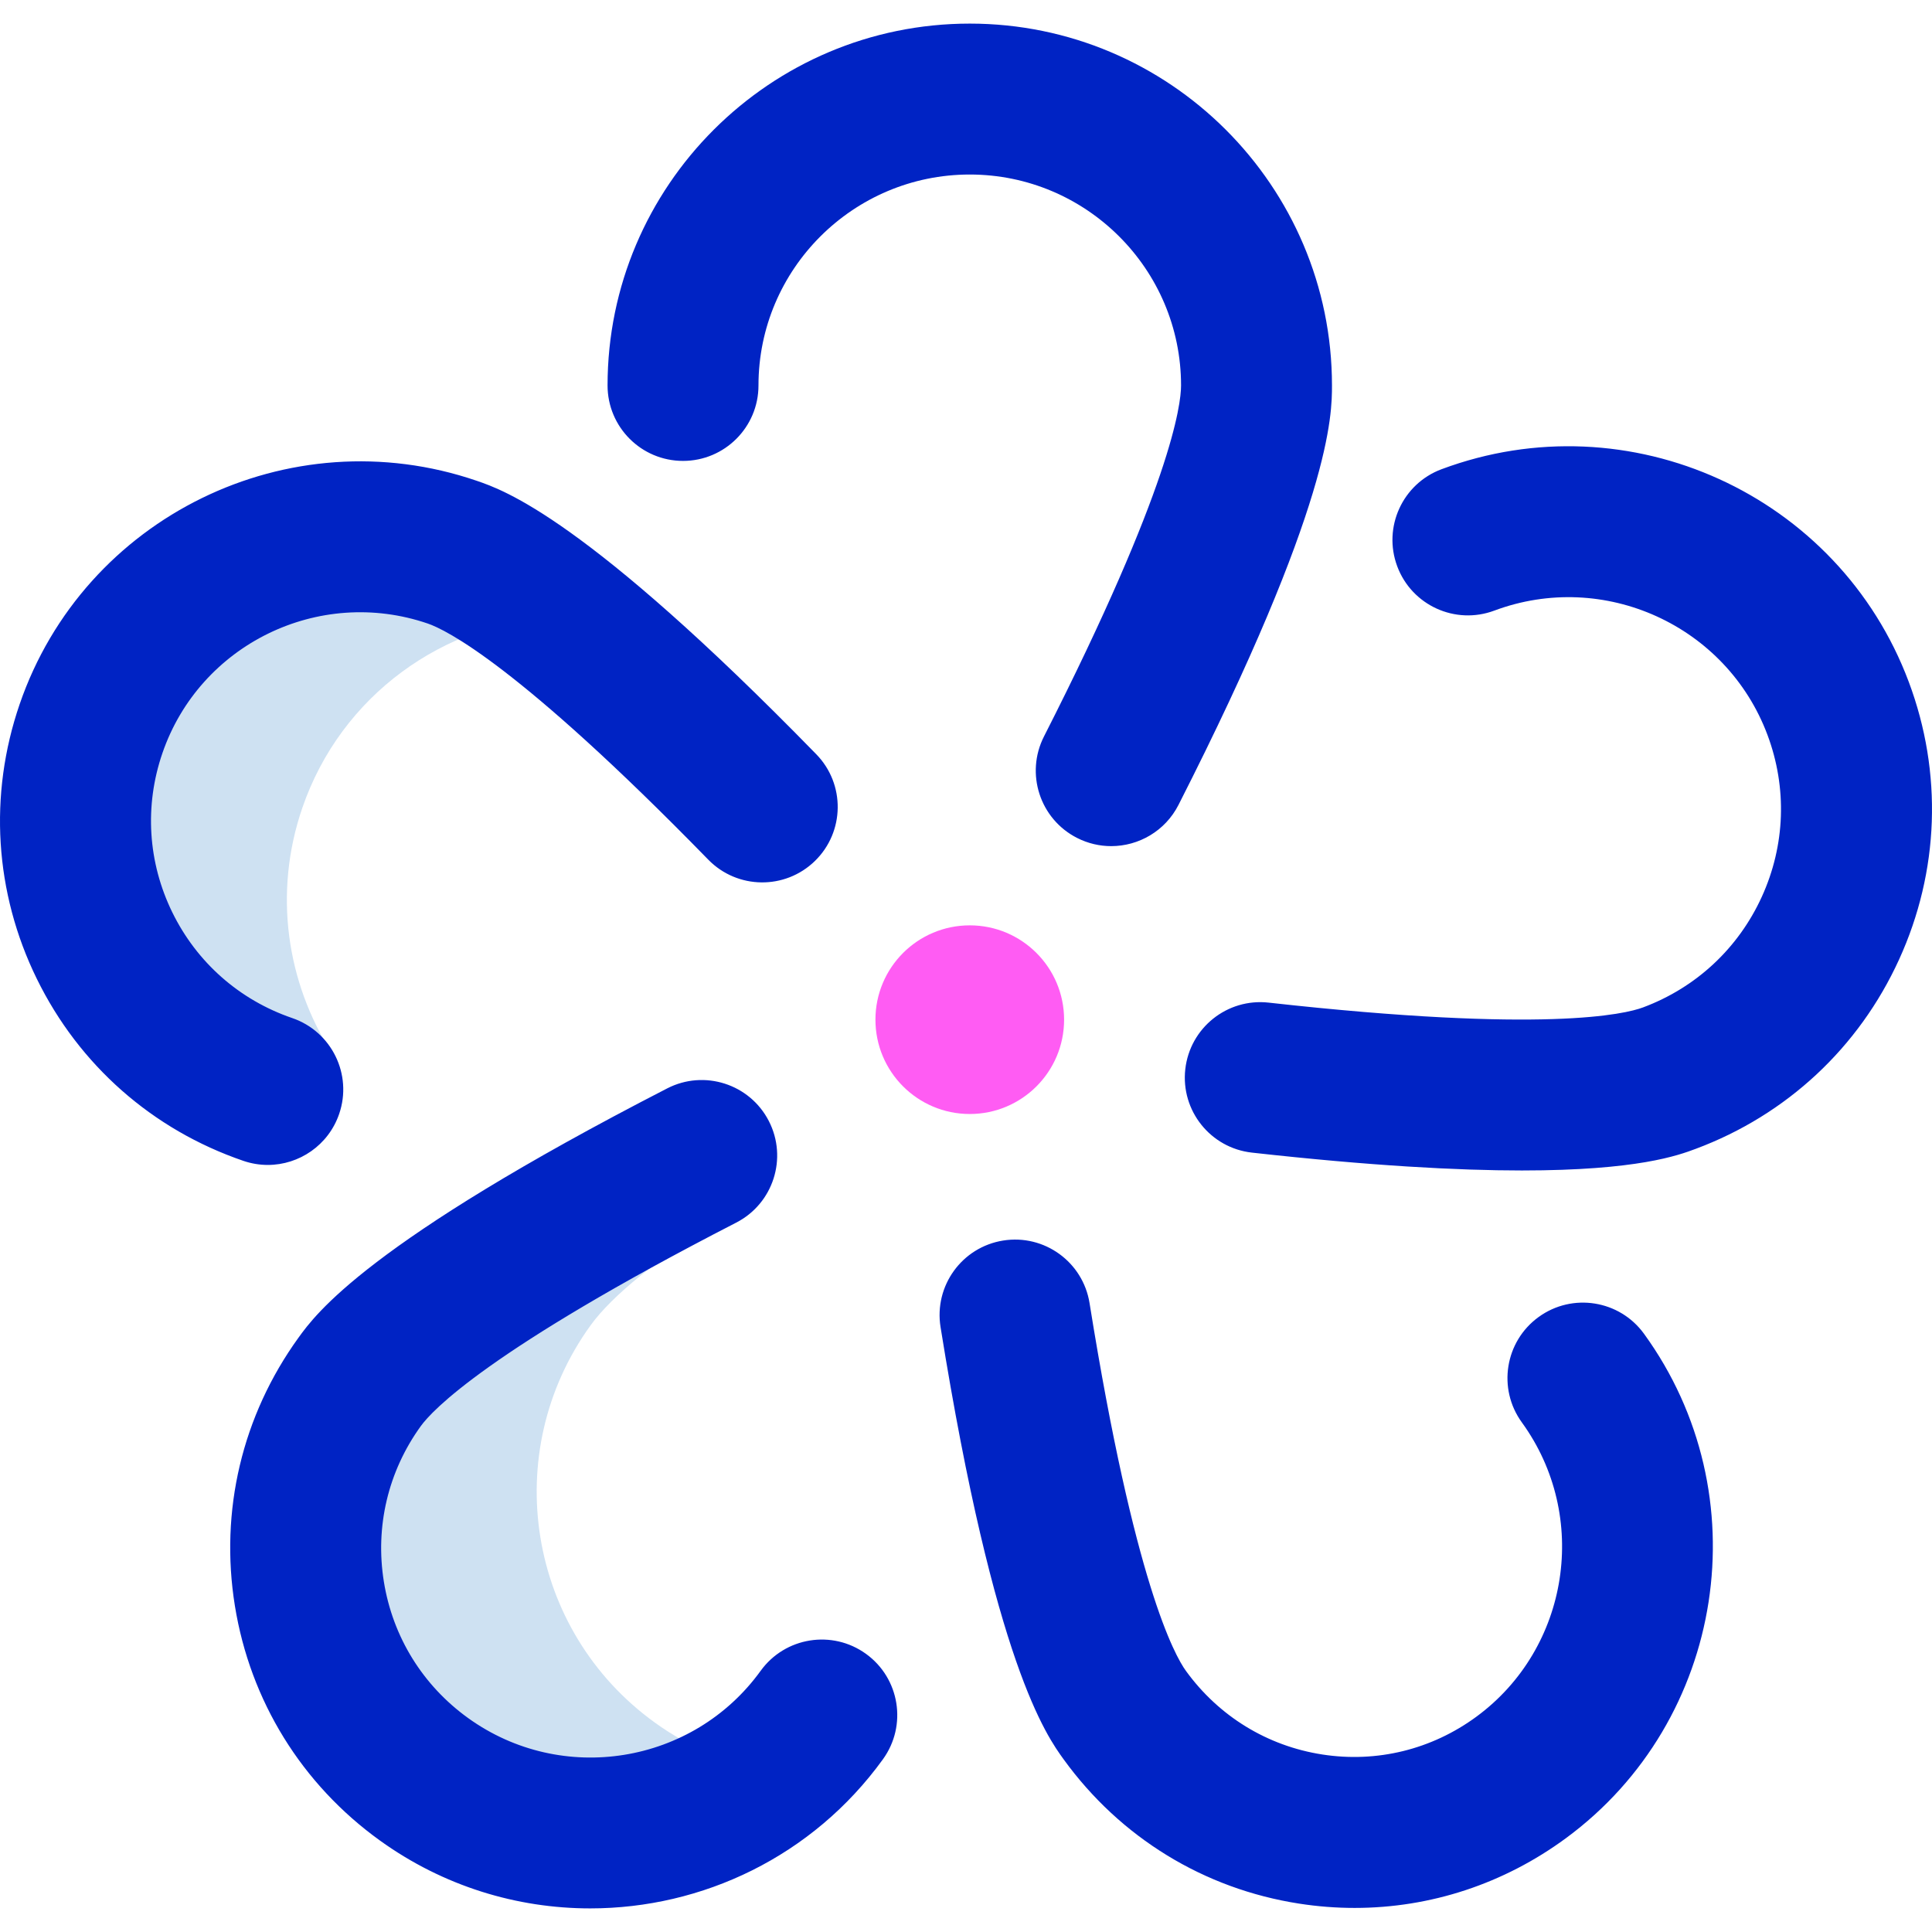 <svg id="Layer_1" enable-background="new 0 0 512.06 512.06" height="512" viewBox="0 0 512.06 512.06" width="512" xmlns="http://www.w3.org/2000/svg"><g><path d="m203.525 469.484c-25.828 20.498-63.099 22.318-91.165 2.086-33.825-24.383-41.453-71.534-17.039-105.316 12.333-17.065 53.218-40.744 90.66-59.999l3.769 17.559c-15.19 9.847-27.387 19.381-33.211 27.441-24.414 33.781-16.785 80.933 17.039 105.316 9.23 6.654 19.459 10.907 29.947 12.913zm-123.402-255.349c10.277-29.937 37.575-49.204 67.394-50.757-10.584-8.295-20.159-14.466-27.656-17.033-39.374-13.483-82.237 7.466-95.737 46.79s7.476 82.133 46.85 95.615l16.948-9.683c-11.922-18.661-15.546-42.365-7.799-64.932z" fill="#cee1f2"/><path d="m70.975 308.757c-2.149 0-4.334-.35-6.481-1.085-24.096-8.251-43.534-25.383-54.733-48.238-11.203-22.862-12.82-48.714-4.554-72.792 17.057-49.684 71.397-76.245 121.133-59.219 7.17 2.456 28.988 9.928 90.006 72.483 7.713 7.906 7.555 20.569-.352 28.282-7.908 7.712-20.57 7.555-28.282-.353-50.442-51.712-69.647-60.966-74.332-62.57-28.884-9.892-60.441 5.524-70.341 34.364-4.792 13.959-3.854 28.948 2.641 42.204 6.499 13.263 17.782 23.205 31.772 27.996 10.45 3.578 16.021 14.95 12.442 25.4-2.843 8.304-10.607 13.528-18.919 13.528zm241.381-95.436c40.673-79.985 40.673-103.451 40.673-111.162 0-52.881-43.065-95.903-96-95.903s-96 43.022-96 95.903c0 11.046 8.954 20 20 20s20-8.954 20-20c0-30.825 25.122-55.903 56-55.903s56 25.078 56 55.903c0 5.064-2.62 26.742-36.329 93.031-5.006 9.846-1.083 21.886 8.762 26.893 2.905 1.478 6 2.178 9.049 2.177 7.289 0 14.315-3.998 17.845-10.939zm-78.335 252.947c6.47-8.952 4.458-21.455-4.495-27.925-8.951-6.47-21.454-4.458-27.925 4.495-17.923 24.799-52.709 30.411-77.545 12.509-12.026-8.67-19.951-21.496-22.313-36.115-2.361-14.608 1.116-29.262 9.788-41.262 2.951-4.083 17.702-20.041 83.597-53.928 9.823-5.052 13.691-17.109 8.64-26.933-5.052-9.822-17.109-13.691-26.933-8.64-79.533 40.901-93.225 59.845-97.724 66.07-14.936 20.667-20.922 45.907-16.856 71.072 4.068 25.176 17.709 47.26 38.41 62.182 16.87 12.161 36.402 18.01 55.771 18.01 29.665.001 58.935-13.73 77.585-39.535zm181.037 20.91c42.292-31.13 51.564-91.096 20.672-133.673-6.487-8.94-18.992-10.929-27.934-4.442-8.94 6.486-10.929 18.992-4.442 27.933 18.029 24.848 12.642 59.824-12.008 77.97-11.865 8.734-26.391 12.298-40.903 10.045-14.574-2.267-27.399-10.13-36.115-22.142-2.987-4.117-13.657-23.313-25.552-97.491-1.749-10.907-12.007-18.333-22.914-16.581-10.906 1.749-18.33 12.008-16.581 22.915 14.331 89.37 28.135 108.396 32.671 114.647 15.021 20.702 37.161 34.26 62.344 38.176 4.928.767 9.854 1.146 14.747 1.146 20.052-.002 39.527-6.365 56.015-18.503zm34.41-182.699c24.079-8.993 43.211-26.814 53.873-50.183 10.665-23.375 11.576-49.498 2.567-73.558-18.589-49.647-74.148-74.936-123.844-56.374-10.348 3.865-15.603 15.387-11.738 25.734 3.864 10.347 15.388 15.603 25.733 11.737 29.053-10.852 61.528 3.921 72.389 32.928 5.257 14.042 4.725 29.287-1.499 42.929-6.227 13.648-17.405 24.06-31.476 29.314-4.733 1.768-25.877 6.899-99.231-1.27-10.978-1.226-20.869 6.684-22.091 17.663-1.223 10.979 6.686 20.868 17.663 22.091 31.505 3.509 54.571 4.732 71.543 4.732 30.726.002 41.473-4.01 46.111-5.743z" fill="#0023c4"/><circle cx="257.029" cy="270.256" fill="#ff5cf3" r="25"/></g></svg>